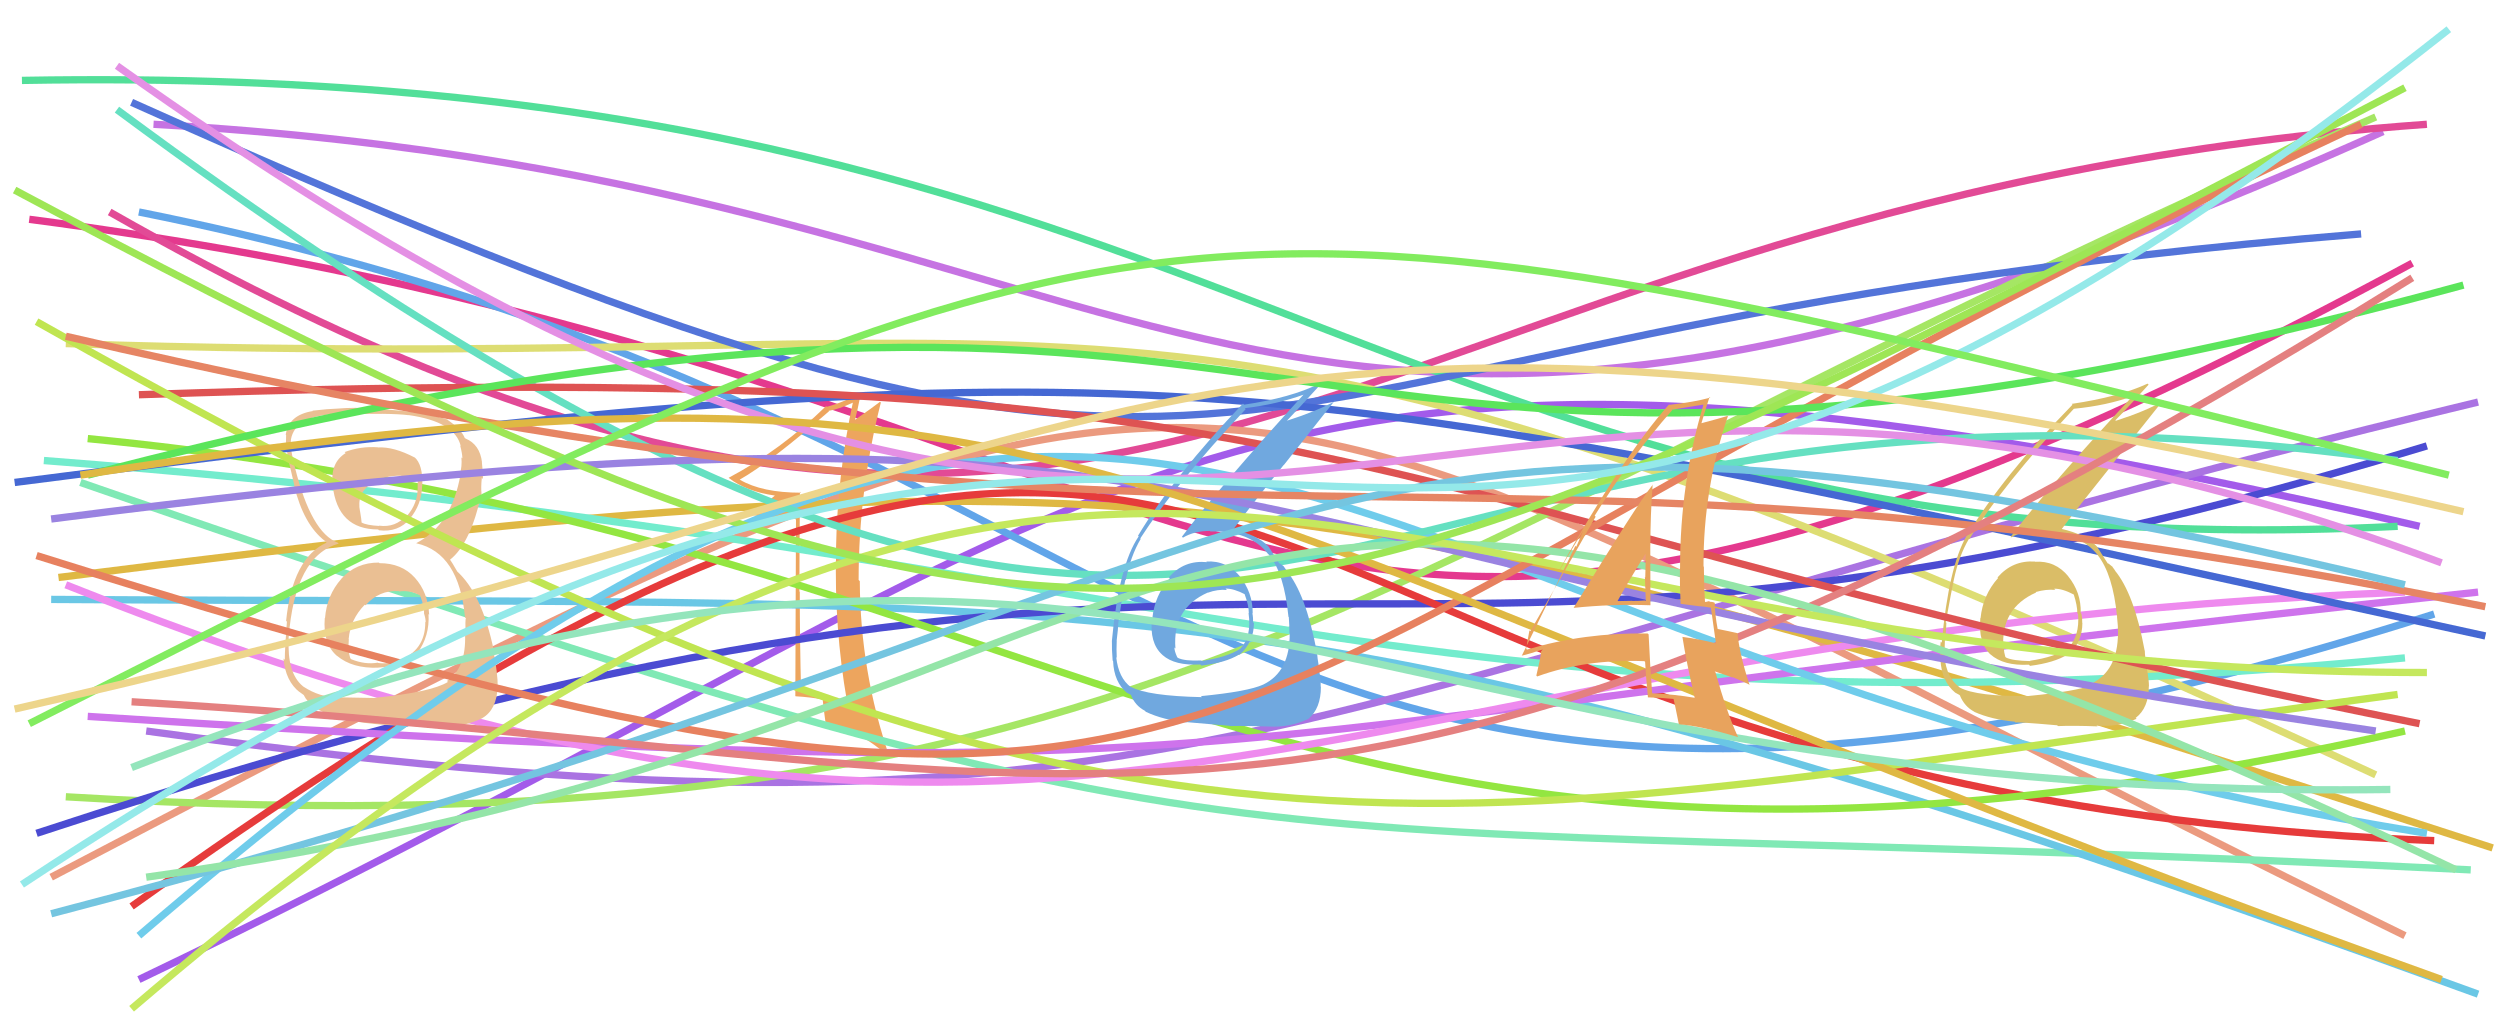 <svg xmlns="http://www.w3.org/2000/svg" width="342" height="140" viewBox="0,0,342,140"><path d="M4 30 C180 53,167 124,330 36" stroke="#e4398e" fill="none"/><path d="M19 134 C161 66,163 33,331 72" stroke="#a35bea" fill="none"/><path d="M21 17 C165 25,168 89,326 18" stroke="#c673e2" fill="none"/><path d="M15 29 C159 111,179 28,332 17" stroke="#e24a96" fill="none"/><path d="M19 29 C169 59,163 138,333 84" stroke="#61a5e9" fill="none"/><path d="M7 120 C179 30,157 44,329 128" stroke="#eb9a7f" fill="none"/><path d="M20 100 C165 120,173 95,339 55" stroke="#aa73e2" fill="none"/><path fill="#eda55e" d="M109.55 67.39L109.50 67.33L109.57 67.40Q104.25 67.40 101.22 65.63L101.15 65.56L101.20 65.61Q105.32 63.28 113.41 56.26L113.38 56.23L113.35 56.20Q114.69 56.02 116.83 55.01L116.73 54.91L116.71 54.88Q114.55 64.80 114.36 75.36L114.30 75.30L114.38 75.38Q114.10 85.84 115.87 95.96L115.88 95.97L116.04 96.13Q113.25 94.93 109.71 94.74L109.56 94.58L109.59 94.62Q109.41 87.73 109.41 80.96L109.50 81.06L109.36 80.91Q109.37 74.10 109.43 67.27ZM108.89 71.08L108.80 95.21L108.83 95.25Q110.99 95.38 112.57 95.70L112.39 95.51L112.54 95.66Q112.64 96.78 112.96 99.05L112.96 99.05L112.92 99.02Q117.60 99.84 121.64 103.57L121.67 103.60L121.70 103.62Q117.68 91.89 117.62 79.50L117.63 79.51L117.46 79.34Q117.46 67.08 120.50 55.07L120.42 54.99L120.39 54.96Q119.51 55.66 116.86 57.50L116.89 57.53L116.93 57.57Q117.27 56.33 117.77 53.80L117.65 53.68L117.70 53.73Q115.51 55.01 113.11 55.65L113.11 55.65L113.01 55.55Q106.83 61.57 99.68 65.36L99.73 65.40L99.71 65.39Q102.05 67.22 105.97 67.79L105.98 67.80L105.99 67.81Q104.89 68.67 102.74 70.44L102.71 70.41L102.67 70.37Q105.12 70.98 108.78 70.98L108.97 71.17Z"/><path d="M11 66 C181 125,157 110,338 119" stroke="#80e9b5" fill="none"/><path d="M8 79 C158 60,181 64,341 116" stroke="#dfb843" fill="none"/><path d="M7 82 C160 83,177 77,339 136" stroke="#6ac7e5" fill="none"/><path d="M9 47 C162 52,155 27,325 106" stroke="#dddd73" fill="none"/><path d="M9 109 C159 118,186 76,325 16" stroke="#a5e664" fill="none"/><path d="M6 63 C162 75,190 103,329 90" stroke="#73eccd" fill="none"/><path d="M5 114 C184 55,181 107,332 61" stroke="#4b4bd2" fill="none"/><path d="M3 11 C171 8,188 79,328 72" stroke="#52df99" fill="none"/><path d="M18 124 C183 6,155 108,333 115" stroke="#e63b3b" fill="none"/><path d="M18 14 C185 89,150 46,323 32" stroke="#5374d9" fill="none"/><path d="M12 60 C154 74,173 135,329 100" stroke="#93e641" fill="none"/><path d="M12 98 C184 109,150 101,339 81" stroke="#ce73ec" fill="none"/><path d="M9 80 C152 137,175 87,329 81" stroke="#ee8aee" fill="none"/><path fill="#eabf93" d="M51.85 76.98L51.79 76.92L51.84 76.96Q48.72 76.94 46.70 79.16L46.80 79.25L46.71 79.17Q44.71 81.41 44.46 84.57L44.45 84.56L44.43 84.53Q44.14 88.10 46.16 89.78L46.10 89.72L46.11 89.72Q48.20 91.47 51.74 91.34L51.61 91.21L51.73 91.33Q55.60 91.09 57.18 89.51L57.09 89.43L57.06 89.39Q58.81 87.03 58.62 84.00L58.67 84.05L58.71 84.09Q58.55 81.02 56.75 79.03L56.64 78.92L56.74 79.02Q54.95 77.04 51.91 77.04ZM51.71 61.22L51.82 61.33L51.68 61.19Q49.36 61.02 47.15 61.84L47.25 61.95L47.29 61.98Q45.14 63.30 45.51 66.40L45.41 66.29L45.51 66.40Q46.17 72.43 51.73 72.43L51.90 72.60L51.84 72.54Q54.45 72.87 56.09 70.98L56.16 71.04L56.07 70.95Q57.69 69.03 57.75 66.44L57.86 66.54L57.77 66.45Q57.88 63.54 56.68 62.52L56.62 62.46L56.76 62.60Q53.85 61.08 51.70 61.21ZM51.25 95.34L51.40 95.49L46.24 95.39L46.30 95.44Q43.70 95.38 41.49 93.92L41.47 93.90L41.43 93.87Q39.25 92.07 39.50 87.33L39.42 87.24L39.48 87.30Q40.33 76.02 46.34 74.37L46.34 74.37L46.21 74.24Q42.57 72.87 40.35 63.96L40.31 63.92L40.36 63.96Q39.68 61.51 39.80 60.19L39.85 60.23L39.79 60.17Q40.37 56.70 46.50 56.64L46.44 56.58L46.55 56.69Q53.48 56.48 55.89 56.80L55.94 56.85L55.87 56.78Q62.28 57.69 63.03 61.04L62.94 60.94L62.95 60.95Q63.25 62.07 63.25 62.70L63.21 62.67L63.12 62.57Q63.23 63.82 62.91 64.83L62.91 64.83L62.99 64.92Q61.82 71.77 56.95 74.30L57.04 74.39L56.99 74.33Q62.79 75.65 63.61 84.44L63.58 84.41L63.74 84.57Q63.62 84.70 63.69 86.85L63.77 86.94L63.62 86.78Q63.80 91.39 61.14 93.16L61.13 93.15L61.28 93.29Q58.95 94.70 51.36 95.45ZM55.11 99.26L55.14 99.29L60.63 99.34L60.70 99.42Q63.45 99.45 65.98 98.25L66.05 98.32L65.97 98.24Q67.94 97.11 68.07 94.02L68.03 93.97L68.09 94.04Q68.11 92.16 67.48 88.94L67.45 88.91L67.56 89.02Q65.94 81.20 62.46 78.10L62.57 78.21L62.11 77.43L61.95 77.15L61.57 76.57L61.56 76.57Q64.36 74.38 65.88 67.49L65.88 67.48L65.87 67.47Q65.78 66.76 65.91 65.37L65.89 65.35L66.07 65.52Q66.04 64.24 65.92 63.22L66.02 63.33L65.94 63.25Q65.65 60.81 63.69 59.99L63.85 60.14L63.89 60.12L63.51 59.87L63.59 59.94Q63.11 58.71 61.15 57.38L61.03 57.27L61.18 57.35L61.25 57.42Q57.93 56.25 51.16 55.93L51.11 55.87L51.10 55.87Q48.53 55.70 46.25 55.89L46.30 55.94L46.26 55.89Q44.90 55.93 42.75 56.18L42.76 56.19L42.80 56.23Q39.47 56.76 39.09 59.47L39.10 59.48L39.14 59.53Q39.09 60.36 39.16 61.69L39.27 61.80L39.27 61.80Q39.34 62.57 40.29 66.49L40.26 66.45L40.23 66.42Q41.55 71.80 44.46 74.01L44.54 74.09L44.60 74.15L44.68 74.23Q40.02 76.33 39.14 84.93L39.25 85.04L39.25 85.05Q38.96 88.74 38.96 90.26L38.77 90.07L38.78 90.08Q39.05 93.19 41.01 94.71L40.96 94.66L40.91 94.61Q41.18 94.81 41.62 95.13L41.68 95.19L41.53 95.04Q43.32 98.91 55.14 99.29ZM54.57 80.89L54.62 80.94L54.59 80.92Q56.01 80.69 57.46 81.45L57.52 81.51L57.48 81.47Q58.08 83.08 58.01 83.96L58.15 84.09L58.02 83.97Q58.23 84.61 58.23 85.12L58.07 84.97L58.18 85.07Q58.22 89.03 54.43 90.42L54.37 90.36L54.42 90.42Q53.05 90.88 51.72 90.69L51.79 90.76L51.68 90.65Q49.96 90.95 48.06 90.19L47.98 90.11L47.92 90.05Q47.59 89.09 47.72 87.45L47.57 87.30L47.70 87.42Q47.92 84.74 49.91 82.71L49.88 82.69L50.00 82.81Q51.89 80.68 54.54 80.87ZM55.00 65.20L54.92 65.13L54.99 65.20Q56.30 64.99 57.18 65.24L57.18 65.23L57.13 66.52L57.14 66.52Q57.18 68.90 55.66 70.58L55.60 70.52L55.59 70.51Q54.12 72.22 51.84 71.91L51.75 71.82L51.88 71.95Q50.15 71.86 49.46 71.48L49.40 71.43L49.47 71.50Q49.45 71.10 49.26 69.96L49.30 70.00L49.25 69.95Q48.75 67.55 50.77 66.16L50.81 66.20L50.81 66.19Q52.54 65.02 54.88 65.08Z"/><path d="M19 128 C162 5,170 88,332 114" stroke="#6fcceb" fill="none"/><path d="M2 66 C165 45,170 50,340 87" stroke="#4568d3" fill="none"/><path fill="#dabd67" d="M278.33 76.78L278.29 76.75L278.37 76.82Q275.32 76.62 273.26 78.99L273.19 78.92L273.34 79.07Q271.25 81.41 270.94 84.57L270.93 84.56L270.91 84.54Q270.58 88.01 272.39 89.62L272.26 89.49L272.27 89.50Q274.08 91.12 277.56 90.93L277.56 90.94L277.71 91.09Q281.02 90.67 282.86 89.53L282.99 89.67L282.94 89.62Q284.87 87.82 284.87 85.22L284.89 85.24L284.85 85.21Q284.87 84.59 284.74 83.96L284.64 83.85L284.64 83.86Q284.73 81.04 282.89 78.79L283.07 78.96L282.97 78.87Q281.17 76.66 278.39 76.85ZM277.62 95.24L277.77 95.38L277.59 95.21Q270.43 95.31 268.09 94.05L268.07 94.03L268.00 93.96Q266.32 92.72 266.00 89.87L266.07 89.94L266.07 89.94Q265.99 88.79 266.06 87.59L266.10 87.64L266.09 87.63Q266.26 85.96 266.26 85.20L266.17 85.11L266.18 85.12Q267.03 80.47 267.28 79.33L267.20 79.26L267.28 79.33Q267.97 76.04 269.36 73.70L269.38 73.72L269.41 73.75Q273.84 66.48 283.70 55.92L283.67 55.89L283.70 55.92Q288.20 55.49 291.87 54.16L291.71 54.01L291.82 54.11Q280.36 66.43 275.05 73.44L275.11 73.51L275.12 73.52Q276.69 72.62 278.84 72.62L278.78 72.56L278.85 72.63Q284.45 72.73 286.98 75.95L286.95 75.92L286.93 75.90Q289.05 78.53 289.62 84.41L289.67 84.46L289.61 84.40Q289.75 85.61 289.75 86.62L289.75 86.63L289.74 86.62Q289.72 91.78 286.05 93.55L286.17 93.67L286.22 93.72Q284.04 94.57 277.59 95.20ZM281.46 99.26L281.56 99.36L281.53 99.33Q283.65 99.24 286.94 99.37L286.81 99.24L286.81 99.24Q289.69 99.53 292.28 98.33L292.24 98.28L292.16 98.21Q293.96 96.84 293.96 93.87L294.04 93.96L293.98 93.89Q293.98 93.07 293.69 91.42L293.82 91.55L293.71 91.44Q293.41 89.78 293.41 89.02L293.39 89.00L293.39 89.00Q291.94 81.17 289.28 78.00L289.38 78.10L289.40 78.12Q289.17 77.82 288.91 77.45L289.07 77.60L288.45 77.10L288.35 77.08L288.31 77.03Q287.87 76.34 286.86 74.76L286.77 74.67L286.72 74.62Q285.26 73.10 281.98 72.34L282.00 72.36L282.03 72.39Q284.02 69.70 288.95 63.57L288.92 63.55L295.93 54.75L296.01 54.83Q293.43 56.29 289.45 57.56L289.43 57.54L289.38 57.49Q290.96 55.91 293.93 52.62L293.83 52.52L293.79 52.48Q289.86 54.30 283.41 55.25L283.41 55.25L283.52 55.36Q273.98 65.10 269.05 73.32L269.09 73.36L269.03 73.30Q266.58 77.55 265.63 87.92L265.63 87.92L265.49 87.78Q265.36 88.72 265.48 90.30L265.55 90.37L265.45 90.27Q265.63 93.24 267.47 94.75L267.41 94.70L267.47 94.75Q268.21 95.12 268.15 95.19L268.04 95.07L268.12 95.15Q268.74 96.65 270.06 97.35L269.99 97.27L270.10 97.39Q272.40 98.42 275.62 98.73L275.69 98.81L275.75 98.86Q275.60 98.71 281.42 99.22ZM281.17 80.70L281.13 80.66L281.01 80.54Q282.11 80.50 283.69 81.33L283.57 81.21L283.69 81.33Q284.18 82.83 284.18 83.90L284.10 83.82L284.28 84.00Q284.52 87.02 282.93 88.66L283.01 88.74L282.92 88.65Q281.18 89.88 277.71 90.39L277.73 90.41L277.76 90.44Q275.30 90.39 274.42 89.95L274.39 89.92L274.33 89.86Q274.14 89.23 274.14 88.72L273.99 88.57L274.06 88.64Q273.68 83.20 278.55 81.05L278.50 81.01L278.49 80.99Q279.91 80.58 281.17 80.70Z"/><path d="M16 15 C182 138,170 41,328 63" stroke="#65e0c1" fill="none"/><path d="M19 54 C191 48,181 69,331 99" stroke="#de5353" fill="none"/><path fill="#70a8df" d="M165.00 76.79L165.09 76.89L165.11 76.90Q161.96 76.60 159.91 78.97L159.94 79.00L160.03 79.10Q157.95 81.44 157.64 84.60L157.58 84.55L157.60 84.57Q157.21 87.97 159.01 89.58L158.92 89.49L159.05 89.62Q160.71 91.09 164.19 90.90L164.33 91.04L164.34 91.05Q167.69 90.67 169.52 89.53L169.63 89.64L169.57 89.58Q171.54 87.82 171.54 85.22L171.56 85.25L171.41 85.10Q171.45 84.50 171.32 83.87L171.45 84.00L171.37 83.92Q171.39 81.03 169.56 78.79L169.60 78.83L169.73 78.96Q167.81 76.63 165.03 76.82ZM164.34 95.29L164.35 95.30L164.43 95.37Q156.99 95.21 154.65 93.94L154.76 94.05L154.72 94.01Q153.01 92.75 152.70 89.90L152.69 89.90L152.77 89.98Q152.71 88.84 152.77 87.64L152.72 87.59L152.76 87.62Q152.97 86.01 152.97 85.25L152.91 85.19L152.98 85.26Q153.69 80.47 153.94 79.33L153.85 79.23L154.00 79.39Q154.66 76.06 156.05 73.72L156.07 73.74L155.99 73.66Q160.55 66.53 170.41 55.97L170.34 55.90L170.29 55.84Q174.69 55.31 178.36 53.98L178.49 54.12L178.34 53.97Q167.00 66.40 161.69 73.42L161.79 73.52L161.83 73.55Q163.37 72.63 165.52 72.63L165.64 72.75L165.60 72.71Q170.95 72.56 173.47 75.78L173.65 75.95L173.64 75.95Q175.69 78.50 176.26 84.38L176.32 84.44L176.31 84.44Q176.39 85.58 176.39 86.60L176.53 86.74L176.43 86.64Q176.48 91.88 172.81 93.65L172.87 93.70L172.81 93.65Q170.74 94.60 164.29 95.23ZM168.08 99.22L168.10 99.24L168.20 99.33Q170.34 99.27 173.63 99.39L173.53 99.29L173.63 99.39Q176.38 99.55 178.98 98.35L178.97 98.35L178.98 98.35Q180.70 96.92 180.70 93.95L180.68 93.92L180.67 93.92Q180.71 93.13 180.42 91.49L180.53 91.59L180.47 91.53Q180.18 89.88 180.18 89.12L180.20 89.15L180.12 89.07Q178.62 81.18 175.96 78.02L176.06 78.12L176.12 78.17Q175.84 77.83 175.59 77.45L175.56 77.42L175.06 77.05L175.11 77.16L174.98 77.03Q174.55 76.35 173.54 74.77L173.46 74.69L173.49 74.72Q172.01 73.18 168.72 72.42L168.59 72.28L168.72 72.42Q170.70 69.72 175.63 63.58L175.64 63.60L182.62 54.78L182.70 54.85Q180.08 56.27 176.09 57.54L176.00 57.45L176.08 57.52Q177.63 55.92 180.61 52.63L180.61 52.64L180.46 52.49Q176.63 54.41 170.19 55.36L170.15 55.33L170.04 55.21Q160.61 65.07 155.68 73.29L155.62 73.23L155.77 73.38Q153.05 77.36 152.10 87.73L152.27 87.90L152.11 87.74Q152.08 88.78 152.21 90.36L152.22 90.38L152.27 90.42Q152.38 93.32 154.21 94.83L154.20 94.82L154.15 94.77Q154.87 95.11 154.80 95.17L154.66 95.03L154.70 95.06Q155.28 96.53 156.60 97.22L156.71 97.33L156.76 97.38Q159.16 98.51 162.38 98.83L162.29 98.74L162.34 98.79Q162.34 98.79 168.16 99.29ZM167.69 80.56L167.79 80.66L167.66 80.52Q168.77 80.50 170.35 81.32L170.23 81.20L170.24 81.21Q170.84 82.82 170.84 83.89L170.80 83.85L170.80 83.86Q171.26 87.10 169.68 88.74L169.63 88.70L169.68 88.74Q167.88 89.91 164.40 90.42L164.37 90.39L164.33 90.35Q162.03 90.45 161.14 90.00L161.03 89.89L161.04 89.90Q160.66 89.08 160.66 88.57L160.67 88.58L160.80 88.71Q160.36 83.21 165.23 81.06L165.26 81.10L165.24 81.08Q166.58 80.59 167.85 80.71Z"/><path d="M5 44 C159 131,192 113,328 95" stroke="#c0e551" fill="none"/><path d="M7 71 C178 49,152 75,325 100" stroke="#9a83e1" fill="none"/><path d="M5 76 C180 131,150 98,323 17" stroke="#e7815f" fill="none"/><path d="M12 65 C192 18,164 86,337 39" stroke="#5be55b" fill="none"/><path d="M16 9 C173 121,187 22,334 77" stroke="#e490e4" fill="none"/><path d="M9 46 C177 85,192 53,340 83" stroke="#e68564" fill="none"/><path d="M11 65 C153 43,150 68,334 134" stroke="#dfb843" fill="none"/><path d="M7 125 C191 77,171 42,329 80" stroke="#74c5e0" fill="none"/><path d="M18 96 C154 104,180 131,330 38" stroke="#e48080" fill="none"/><path d="M20 120 C177 98,150 30,336 119" stroke="#94e5a8" fill="none"/><path d="M18 138 C156 20,183 92,332 92" stroke="#c5e85e" fill="none"/><path d="M18 105 C157 51,181 110,327 108" stroke="#94e5bc" fill="none"/><path d="M2 26 C152 106,170 95,329 12" stroke="#9ee655" fill="none"/><path fill="#e8a35d" d="M215.41 83.30L215.23 83.13L215.26 83.16Q220.46 82.61 225.77 82.80L225.68 82.70L225.78 82.80Q225.76 78.61 225.76 74.63L225.74 74.60L225.77 74.63Q225.77 70.52 226.08 66.29L225.94 66.15L226.10 66.30Q223.93 69.00 215.27 83.16ZM231.71 95.37L231.78 95.43L231.79 95.45Q229.04 94.98 226.07 94.85L225.98 94.76L226.01 94.79Q225.72 90.89 225.53 86.78L225.45 86.70L225.40 86.66Q216.73 86.52 208.89 88.86L208.83 88.80L208.79 88.76Q208.91 87.87 209.23 86.23L209.28 86.28L209.35 86.35Q212.34 81.12 218.28 70.69L218.32 70.72L218.15 70.55Q223.06 62.57 228.75 56.12L228.64 56.01L228.68 56.05Q230.19 55.79 232.98 55.35L233.02 55.40L233.02 55.40Q229.83 66.05 229.83 77.75L229.76 77.67L229.81 77.72Q229.78 80.16 229.91 82.63L229.88 82.60L232.13 82.89L232.14 82.90Q233.14 82.96 234.16 83.15L234.18 83.17L234.04 83.03Q234.29 84.74 234.73 87.96L234.63 87.86L234.80 88.03Q232.64 87.45 230.17 87.13L230.20 87.16L230.15 87.10Q230.70 90.63 231.84 95.50ZM234.47 82.38L234.45 82.37L234.51 82.42Q234.22 82.32 233.90 82.32L233.81 82.23L233.30 82.36L233.24 82.29Q233.09 79.87 233.09 77.53L233.01 77.45L233.04 77.48Q233.00 66.82 236.41 56.83L236.53 56.94L236.45 56.86Q235.14 57.27 232.74 57.90L232.73 57.89L232.75 57.91Q233.11 56.63 233.87 54.29L233.94 54.36L233.97 54.39Q231.81 55.00 228.39 55.38L228.37 55.36L228.33 55.32Q221.88 62.59 213.22 78.14L213.24 78.17L216.81 72.18L216.76 72.14Q216.07 73.85 215.63 74.80L215.51 74.68L208.17 89.72L208.15 89.70Q209.23 89.46 211.13 88.82L211.10 88.80L210.79 89.12L210.83 89.15Q210.68 90.33 210.17 92.42L210.15 92.40L210.29 92.54Q216.93 90.13 224.96 90.45L225.12 90.62L225.05 90.55Q225.13 92.14 225.44 95.42L225.43 95.42L225.42 95.40Q227.22 95.44 228.99 95.62L229.06 95.69L228.93 95.56Q229.20 96.72 229.65 99.00L229.58 98.93L229.74 99.09Q232.75 99.32 237.74 100.83L237.85 100.94L237.78 100.87Q236.19 97.39 234.67 91.95L234.57 91.84L237.07 92.70L236.99 92.62Q238.26 93.13 239.40 93.70L239.28 93.59L239.31 93.62Q237.94 89.40 237.69 86.62L237.86 86.78L237.69 86.62Q236.78 86.40 234.88 86.02L234.96 86.10L234.99 86.13Q234.58 83.95 234.58 82.50ZM221.34 82.28L221.22 82.16L221.28 82.22Q222.49 80.02 225.08 75.78L225.16 75.86L225.12 75.82Q225.13 77.41 225.07 78.99L225.12 79.04L225.02 78.94Q225.09 80.66 225.15 82.24L225.12 82.21L225.06 82.14Q224.24 82.21 223.29 82.21L223.29 82.20L223.27 82.19Q222.30 82.23 221.29 82.23Z"/><path d="M3 121 C183 2,172 133,335 4" stroke="#94e9e9" fill="none"/><path d="M4 99 C162 19,159 21,335 65" stroke="#82ec5f" fill="none"/><path d="M2 97 C169 59,160 29,337 70" stroke="#edd58b" fill="none"/></svg>